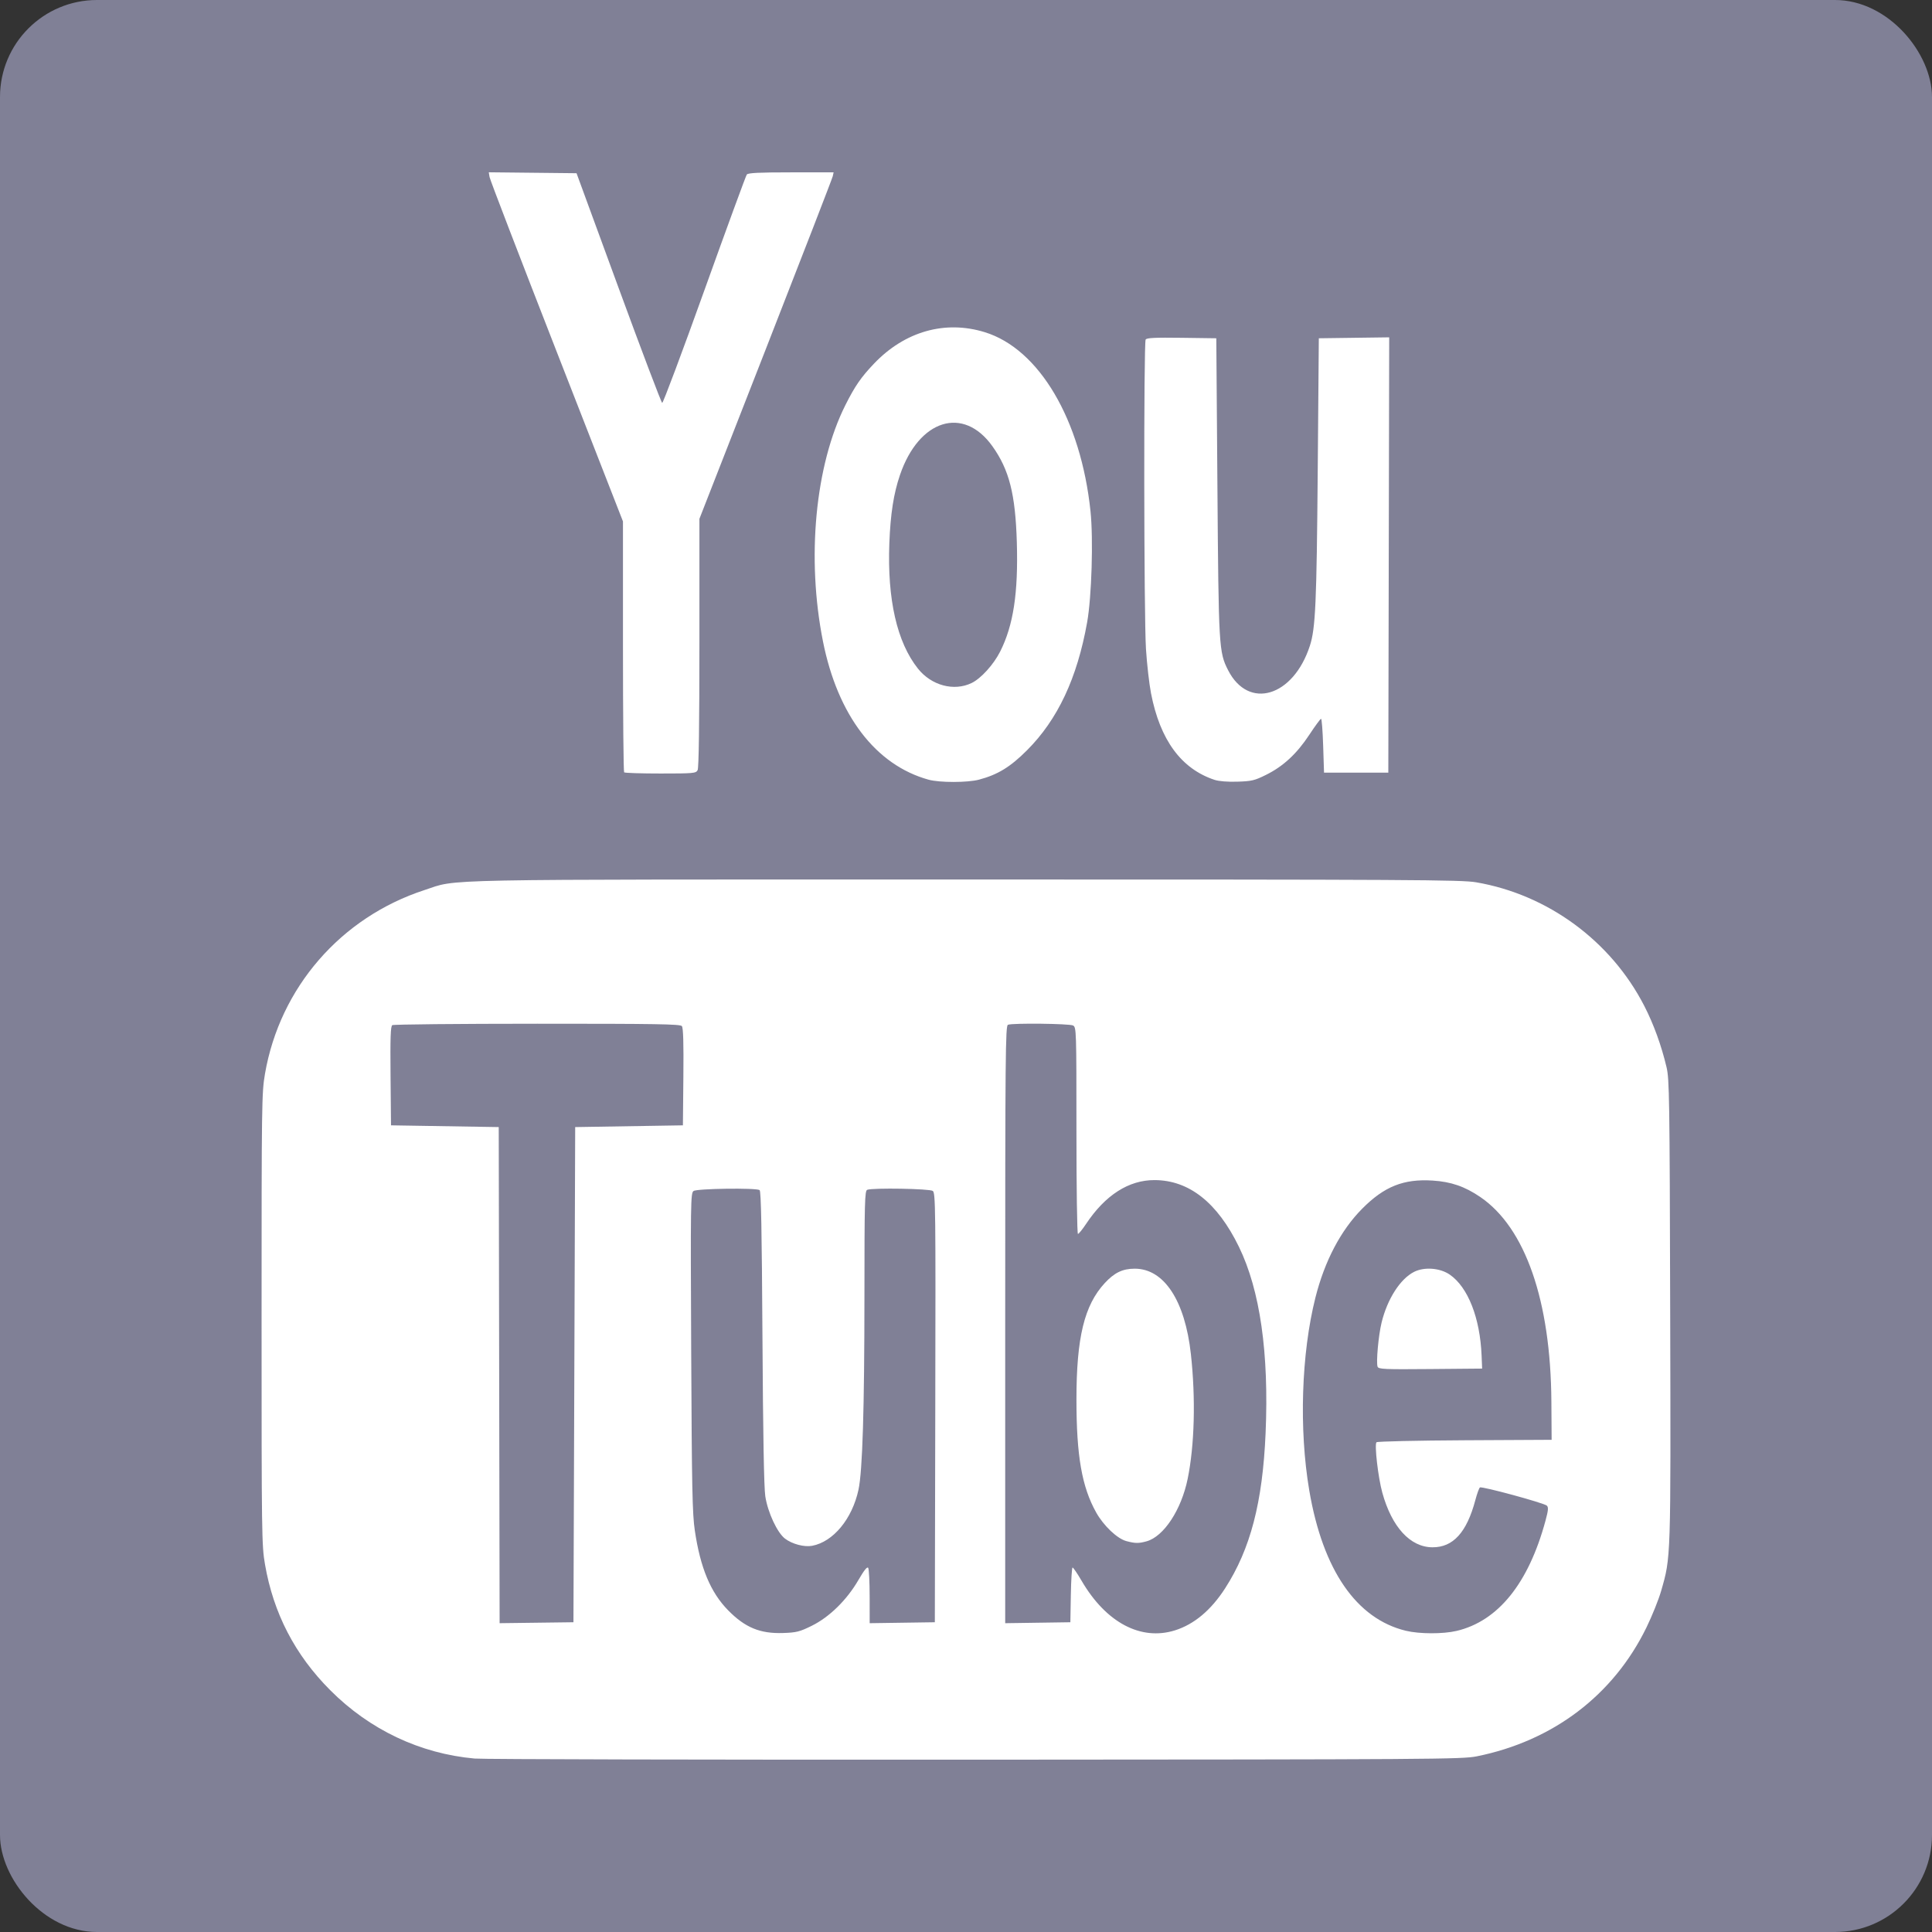 <?xml version="1.0" encoding="UTF-8" standalone="no"?>
<!-- Created with Inkscape (http://www.inkscape.org/) -->

<svg
   xmlns:dc="http://purl.org/dc/elements/1.1/"
   xmlns:cc="http://creativecommons.org/ns#"
   xmlns:rdf="http://www.w3.org/1999/02/22-rdf-syntax-ns#"
   xmlns:svg="http://www.w3.org/2000/svg"
   xmlns="http://www.w3.org/2000/svg"
   xmlns:sodipodi="http://sodipodi.sourceforge.net/DTD/sodipodi-0.dtd"
   xmlns:inkscape="http://www.inkscape.org/namespaces/inkscape"
   id="svg4717"
   version="1.1"
   inkscape:version="0.48.5 r10040"
   width="995.797"
   height="995.797"
   sodipodi:docname="YoutubeButton.svg"
   inkscape:export-filename="D:\Users\Chris\Documents\Georgina Website\YoutubeButton.png"
   inkscape:export-xdpi="4.5189953"
   inkscape:export-ydpi="4.5189953">
  <rect width="100%" height="100%" fill="#333333" stroke="none"/>
  <defs
     id="defs4721">
    <clipPath
       clipPathUnits="userSpaceOnUse"
       id="clipPath4729">
      <rect
         style="fill:#5ea9dd;fill-opacity:1;stroke:none"
         id="rect4731"
         width="893.831"
         height="963.254"
         x="65.085"
         y="21.695"
         rx="100"
         ry="100" />
    </clipPath>
  </defs>
  <sodipodi:namedview
     pagecolor="#ffffff"
     bordercolor="#666666"
     borderopacity="1"
     objecttolerance="10"
     gridtolerance="10"
     guidetolerance="10"
     inkscape:pageopacity="0"
     inkscape:pageshadow="2"
     inkscape:window-width="1366"
     inkscape:window-height="706"
     id="namedview4719"
     showgrid="false"
     fit-margin-top="0"
     fit-margin-left="0"
     fit-margin-right="0"
     fit-margin-bottom="0"
     inkscape:zoom="0.4609375"
     inkscape:cx="334.99203"
     inkscape:cy="479.45759"
     inkscape:window-x="-8"
     inkscape:window-y="-8"
     inkscape:window-maximized="1"
     inkscape:current-layer="svg4717" />
  <rect
     style="fill:#808096;fill-opacity:1;stroke:none"
     id="rect4733"
     width="995.797"
     height="995.797"
     x="0"
     y="0"
     rx="50"
     ry="50" />
  <path
     sodipodi:nodetypes="cssssssssssssssccsssscccssssssssssssssssssssssssssscccsssscssssssscccsscssssscssssssscscsssscscccccssscscccccccscsssccsssssssscsssssssssssssscsssscccccccsssssscscsscccssssscsscsss"
     inkscape:connector-curvature="0"
     id="path4287"
     d="m 244.644,906.396 c -28.118,-2.525 -54.113,-14.835 -74.474,-35.268 -18.154,-18.218 -29.24,-39.618 -33.594,-64.847 -1.681,-9.738 -1.754,-15.034 -1.754,-126.403 0,-111.369 0.073,-116.666 1.754,-126.403 7.672,-44.45 39.082,-80.643 82.195,-94.712 17.848,-5.824 -1.207,-5.452 279.184,-5.452 230.18,0 255.265,0.138 262.901,1.447 36.923,6.327 69.454,30.242 86.634,63.69 4.842,9.427 8.833,20.41 11.476,31.58 1.472,6.22 1.611,15.493 1.884,125.538 0.321,129.219 0.398,126.82 -4.67,144.461 -1.273,4.433 -4.683,12.912 -7.577,18.842 -17.008,34.853 -48.134,58.475 -87.478,66.388 -7.504,1.509 -21.867,1.605 -258.244,1.725 -137.664,0.07 -253.87,-0.194 -258.236,-0.586 z m 173.753,-68.428 c 9.078,-4.468 18.083,-13.299 24.046,-23.58 2.967,-5.116 4.539,-7.068 5.046,-6.269 0.405,0.639 0.743,7.316 0.75,14.838 l 0.014,13.676 16.791,-0.244 16.791,-0.244 0.231,-110.597 c 0.215,-103.183 0.129,-110.672 -1.291,-111.716 -1.594,-1.173 -30.934,-1.673 -33.792,-0.576 -1.27,0.487 -1.418,6.165 -1.432,54.851 -0.016,58.112 -0.996,90.073 -3.056,99.677 -3.235,15.08 -13.005,26.909 -23.917,28.957 -4.034,0.757 -10.244,-0.881 -13.939,-3.676 -4.024,-3.044 -8.915,-13.531 -10.187,-21.844 -0.683,-4.46 -1.175,-31.991 -1.466,-81.94 -0.321,-55.226 -0.711,-75.399 -1.466,-75.882 -1.91,-1.222 -32.318,-0.802 -34.058,0.471 -1.496,1.094 -1.561,5.566 -1.203,83.06 0.325,70.399 0.588,83.317 1.868,91.965 2.85,19.247 8.111,31.85 17.14,41.065 8.74,8.919 16.501,12.129 28.353,11.727 6.909,-0.235 8.522,-0.641 14.776,-3.719 z m 187.164,2.367 c 9.882,-3.085 18.61,-10.389 25.873,-21.651 13.071,-20.269 19.341,-44.288 20.88,-79.984 1.781,-41.319 -2.835,-73.63 -13.716,-96.009 -11.111,-22.853 -25.715,-34.406 -43.541,-34.444 -13.307,-0.028 -25.412,7.738 -35.319,22.659 -1.859,2.8 -3.726,5.091 -4.149,5.091 -0.423,0 -0.769,-23.963 -0.769,-53.252 0,-51.732 -0.049,-53.278 -1.732,-54.179 -1.845,-0.987 -31.122,-1.322 -33.568,-0.383 -1.284,0.493 -1.417,14.938 -1.417,154.497 l 0,153.953 16.791,-0.244 16.791,-0.244 0.247,-14.104 c 0.136,-7.757 0.541,-14.104 0.901,-14.104 0.36,0 2.465,3.1 4.679,6.889 12.547,21.478 30.474,30.995 48.049,25.509 z m -24.998,-46.012 c -4.719,-1.253 -11.738,-7.906 -15.569,-14.756 -7.386,-13.208 -10.177,-29.215 -10.169,-58.316 0.009,-31.845 4.055,-48.487 14.557,-59.881 4.999,-5.423 9.234,-7.461 15.504,-7.461 15.081,0 25.884,16.433 28.92,43.992 2.518,22.86 1.894,47.028 -1.661,64.365 -3.275,15.97 -12.311,29.701 -21.162,32.159 -4.065,1.129 -5.85,1.111 -10.42,-0.102 z m 170.161,46.296 c 21.428,-5.052 37.112,-24.487 45.862,-56.832 1.441,-5.325 1.582,-6.903 0.693,-7.748 -1.433,-1.361 -33.476,-10.068 -34.491,-9.373 -0.421,0.288 -1.485,3.227 -2.366,6.529 -4.447,16.683 -11.47,24.395 -22.145,24.318 -11.425,-0.082 -20.884,-10.395 -25.798,-28.128 -2.161,-7.797 -4.138,-24.881 -3.011,-26.009 0.438,-0.438 20.93,-0.901 45.536,-1.029 l 44.74,-0.232 -0.129,-19.701 c -0.342,-51.99 -13.444,-89.668 -36.676,-105.47 -7.964,-5.417 -15.04,-7.854 -24.538,-8.452 -14.95,-0.941 -24.921,3.038 -36.269,14.472 -11.055,11.14 -19.374,26.948 -24.138,45.868 -7.273,28.884 -8.518,67.878 -3.172,99.335 6.975,41.048 24.277,66.197 49.789,72.37 6.973,1.687 19.135,1.724 26.113,0.079 z M 710.045,704.439 c -0.826,-2.153 0.438,-16.15 2.057,-22.77 2.964,-12.123 9.582,-22.466 16.696,-26.096 5.291,-2.699 13.445,-2.076 18.478,1.413 9.37,6.493 15.569,22.282 16.371,41.698 l 0.277,6.716 -26.665,0.237 c -23.776,0.212 -26.724,0.082 -27.216,-1.198 z m -414.029,4.095 0.448,-127.612 27.761,-0.448 27.761,-0.448 0.238,-24.965 c 0.169,-17.671 -0.06,-25.324 -0.781,-26.194 -0.849,-1.023 -13.326,-1.226 -74.566,-1.215 -40.451,0.007 -74.057,0.338 -74.681,0.733 -0.88,0.559 -1.08,6.408 -0.896,26.18 l 0.238,25.461 27.761,0.448 27.761,0.448 0.227,127.853 0.227,127.853 19.027,-0.242 19.027,-0.242 z M 827.407,510.401 c -4.622,-7.924 -12.476,-16.771 -20.05,-22.586 -10.37,-7.962 -0.146,-11.349 14.106,3.004 8.121,8.18 6.152,20.701 6.31,20.701 0.158,0 -0.009,-0.504 -0.366,-1.119 z M 478.612,401.866 c -27.249,-7.515 -46.826,-33.14 -54.428,-71.241 -8.573,-42.97 -4.036,-90.793 11.562,-121.859 4.899,-9.757 8.041,-14.311 14.696,-21.301 15.871,-16.67 36.664,-22.573 57.178,-16.235 27.997,8.65 49.509,45.099 54.446,92.247 1.507,14.391 0.604,44.169 -1.737,57.297 -5.123,28.729 -15.155,50.088 -30.955,65.905 -8.623,8.632 -15.085,12.592 -24.743,15.162 -5.94,1.581 -20.328,1.595 -26.019,0.025 z m 22.176,-49.819 c 4.826,-2.336 11.318,-9.486 14.705,-16.195 6.819,-13.508 9.368,-30.169 8.606,-56.248 -0.727,-24.874 -3.92,-37.454 -12.593,-49.608 -14.97,-20.979 -37.863,-13.849 -47.647,14.84 -3.269,9.585 -4.897,20.053 -5.472,35.192 -1.101,28.936 3.934,50.996 14.738,64.586 6.926,8.712 18.563,11.838 27.663,7.433 z m 125.228,49.91 c -17.186,-5.691 -28.092,-20.547 -32.759,-44.62 -0.936,-4.83 -2.108,-15.134 -2.603,-22.897 -1.066,-16.714 -1.205,-157.78 -0.157,-159.432 0.554,-0.873 4.89,-1.082 18.568,-0.896 l 17.845,0.243 0.572,76.567 c 0.618,82.743 0.763,85.228 5.511,94.522 10.535,20.62 33.574,13.741 42.141,-12.582 2.91,-8.941 3.492,-21.936 4.054,-90.448 l 0.558,-68.06 18.138,-0.242 18.138,-0.242 -0.227,112.182 -0.227,112.182 -16.567,0 -16.567,0 -0.448,-13.881 c -0.246,-7.634 -0.73,-13.881 -1.076,-13.881 -0.345,0 -3.058,3.689 -6.028,8.197 -6.488,9.848 -13.445,16.298 -22.328,20.7 -5.921,2.934 -7.431,3.294 -14.776,3.52 -5.06,0.155 -9.547,-0.201 -11.763,-0.935 z m -304.328,-3.869 c -0.328,-0.328 -0.597,-29.563 -0.597,-64.966 l 0,-64.368 -34.169,-87.497 C 268.128,133.133 252.566,92.645 252.339,91.282 l -0.412,-2.478 22.617,0.239 22.617,0.239 21.654,59.051 c 11.91,32.478 22.029,59.176 22.489,59.329 0.459,0.153 10.265,-26.017 21.791,-58.155 11.526,-32.138 21.347,-58.937 21.824,-59.553 0.652,-0.841 6.314,-1.119 22.803,-1.119 l 21.935,0 -0.44,2.015 c -0.242,1.108 -15.804,41.288 -34.582,89.289 l -34.142,87.274 0,63.904 c 0,42.338 -0.313,64.489 -0.927,65.636 -0.87,1.625 -2.05,1.732 -19.104,1.732 -9.998,0 -18.446,-0.269 -18.774,-0.597 z"
     style="fill:#ffffff;fill-opacity:1" />
</svg>
